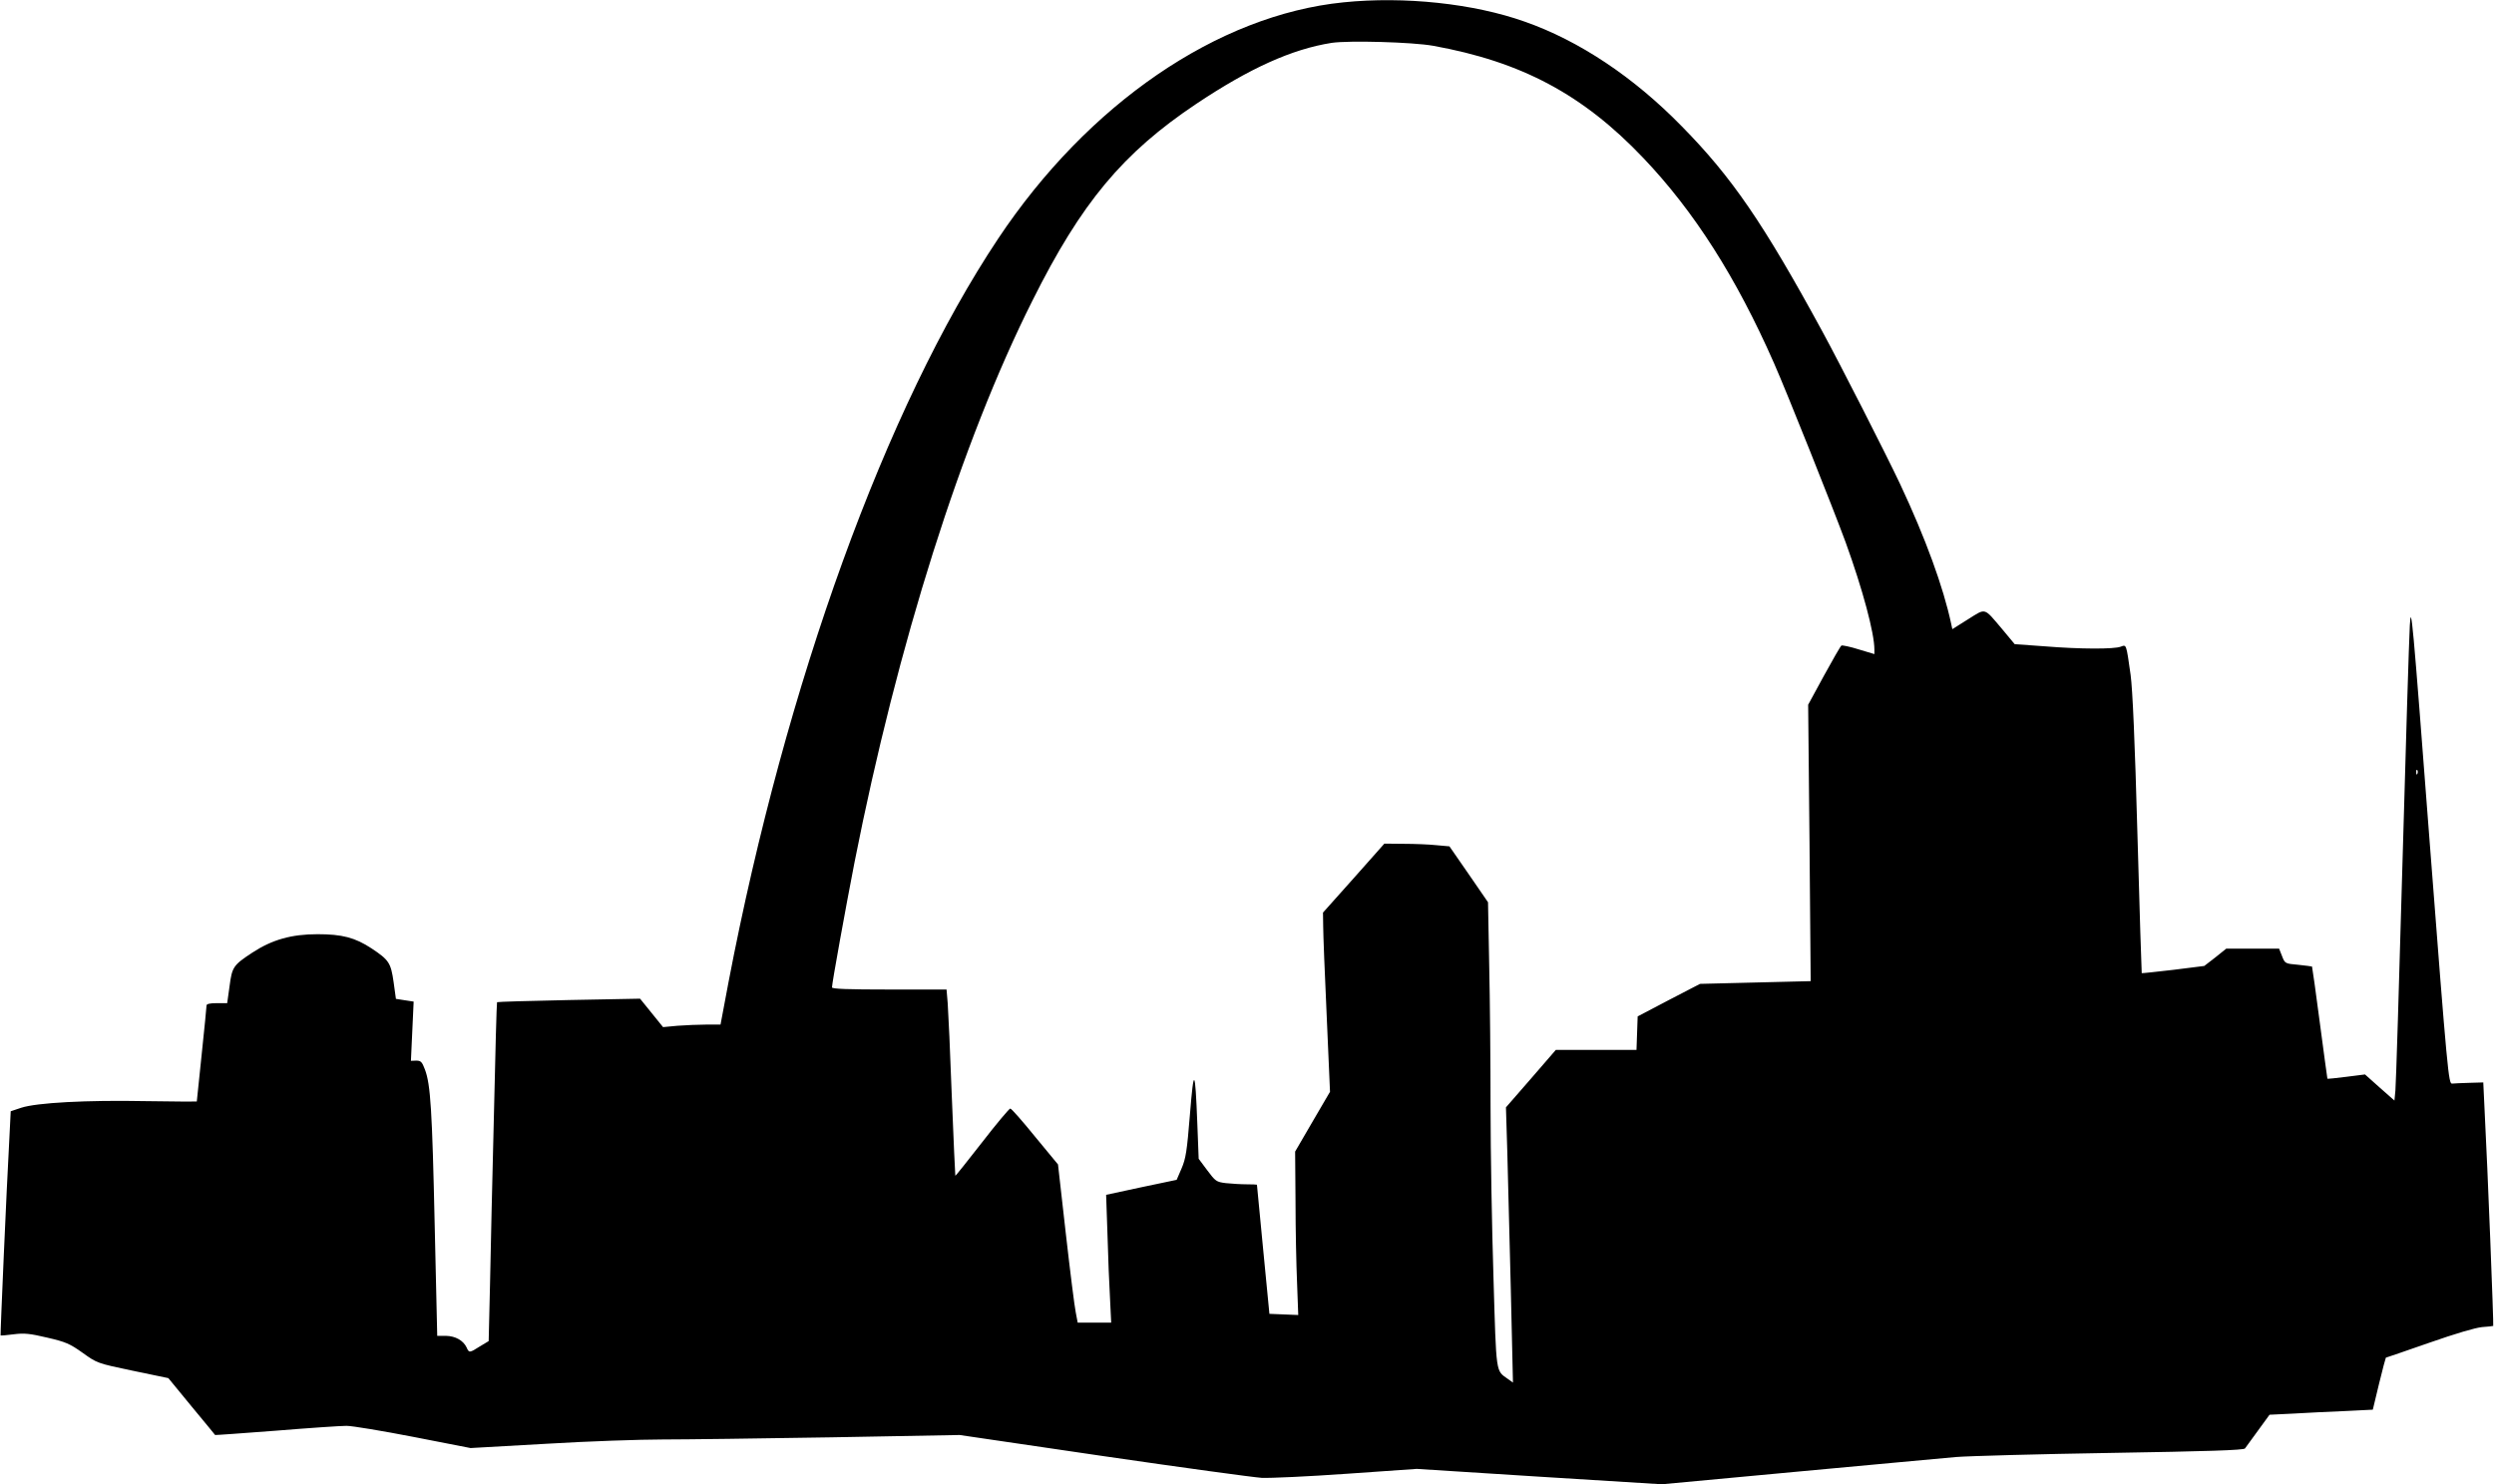<?xml version="1.0" standalone="no"?>
<!DOCTYPE svg PUBLIC "-//W3C//DTD SVG 20010904//EN"
 "http://www.w3.org/TR/2001/REC-SVG-20010904/DTD/svg10.dtd">
<svg version="1.0" xmlns="http://www.w3.org/2000/svg"
 width="1280pt" height="762pt" viewBox="0 0 1280 762"
 preserveAspectRatio="xMidYMid meet">
<g transform="translate(0,762) scale(0.1,-0.1)"
fill="#000000" stroke="none">
<path d="M6895 7608 c-646 -65 -1311 -521 -1772 -1213 -576 -864 -1090 -2283
-1384 -3817 l-41 -218 -73 0 c-39 0 -106 -3 -147 -6 l-75 -7 -59 73 -59 73
-365 -7 c-201 -4 -367 -9 -369 -11 -2 -2 -9 -262 -16 -577 -8 -315 -17 -706
-20 -868 l-7 -295 -45 -27 c-53 -34 -56 -34 -68 -6 -17 36 -57 59 -106 60
l-45 0 -13 567 c-13 591 -21 723 -50 800 -15 40 -21 46 -45 46 l-27 -1 7 152
7 152 -46 7 -45 7 -12 87 c-14 98 -24 113 -113 172 -85 56 -152 73 -277 73
-134 0 -233 -28 -334 -94 -99 -65 -105 -74 -118 -174 l-12 -86 -53 0 c-36 0
-53 -4 -53 -12 0 -7 -11 -120 -25 -252 -14 -131 -25 -240 -25 -241 0 -1 -118
0 -262 2 -303 6 -560 -8 -639 -34 l-54 -18 -7 -140 c-14 -250 -47 -1009 -45
-1011 1 -1 31 1 67 6 54 7 83 4 172 -17 95 -22 116 -31 182 -78 74 -53 75 -54
257 -92 l183 -38 119 -145 c66 -80 121 -146 121 -147 1 -1 141 9 311 22 171
14 334 25 363 25 30 0 185 -26 345 -57 l292 -57 390 22 c215 13 482 22 595 22
113 0 502 5 865 11 l660 12 735 -108 c404 -59 771 -109 815 -112 44 -2 241 7
438 21 l358 25 629 -40 629 -39 698 65 c384 36 750 69 813 75 63 5 421 15 795
21 489 8 682 14 687 23 4 6 34 47 67 92 l59 81 124 6 c67 4 187 10 265 13
l141 7 32 133 c18 74 34 134 35 134 1 0 101 34 221 76 137 48 239 78 273 81
30 2 56 5 57 6 3 3 -29 818 -44 1101 l-7 149 -70 -2 c-38 -1 -79 -3 -90 -4
-18 -2 -23 42 -115 1238 -89 1164 -95 1232 -102 1115 -4 -69 -21 -622 -38
-1230 -17 -608 -33 -1129 -36 -1158 l-5 -52 -76 67 -75 67 -95 -12 c-53 -7
-97 -11 -98 -10 -1 2 -18 131 -39 288 -20 156 -39 286 -40 288 -2 1 -34 5 -71
9 -67 6 -68 6 -83 45 l-15 38 -135 0 -136 0 -56 -45 -57 -44 -159 -20 c-87
-10 -160 -18 -162 -17 -1 2 -11 322 -22 712 -13 477 -25 745 -35 819 -23 162
-21 156 -51 145 -34 -13 -206 -13 -391 2 l-153 11 -64 77 c-96 113 -82 109
-175 51 l-81 -51 -6 28 c-40 187 -131 438 -262 717 -72 153 -308 616 -400 785
-301 553 -463 790 -721 1052 -246 252 -526 439 -806 537 -262 93 -618 131
-930 99z m460 -223 c455 -82 770 -251 1079 -576 261 -274 477 -613 671 -1054
65 -147 305 -749 367 -918 88 -243 148 -467 148 -552 l0 -23 -80 24 c-44 14
-84 22 -89 20 -5 -3 -45 -73 -90 -155 l-81 -149 7 -709 6 -710 -284 -7 -284
-7 -160 -83 -160 -84 -3 -86 -3 -86 -207 0 -207 0 -128 -148 -128 -147 7 -230
c3 -126 11 -444 18 -706 l11 -477 -25 18 c-64 46 -60 15 -75 521 -8 255 -15
649 -15 874 0 226 -3 555 -7 732 l-6 321 -99 144 -99 143 -67 6 c-37 4 -112 7
-167 7 l-100 1 -157 -177 -158 -177 1 -70 c0 -38 8 -245 18 -460 l17 -390 -90
-154 -89 -153 2 -257 c0 -141 4 -329 8 -419 l6 -163 -74 3 -74 3 -32 330 c-17
182 -32 331 -32 333 -1 1 -25 2 -53 2 -29 0 -77 3 -106 6 -50 6 -54 10 -96 66
l-44 59 -7 182 c-11 285 -18 292 -38 44 -15 -186 -21 -225 -43 -276 l-25 -58
-181 -38 -181 -39 7 -205 c3 -114 9 -261 13 -328 l6 -123 -86 0 -86 0 -10 53
c-6 28 -29 211 -51 405 l-40 354 -118 143 c-64 79 -121 144 -127 144 -5 0 -71
-78 -145 -174 -74 -95 -136 -173 -137 -171 -1 1 -9 184 -18 406 -8 223 -18
438 -21 478 l-6 72 -294 0 c-214 0 -294 3 -294 11 0 22 71 413 116 644 221
1119 549 2157 913 2882 251 503 464 758 841 1010 274 183 491 281 695 313 89
13 414 4 520 -15z m5052 -3737 c-3 -8 -6 -5 -6 6 -1 11 2 17 5 13 3 -3 4 -12
1 -19z"/>
</g>
</svg>
